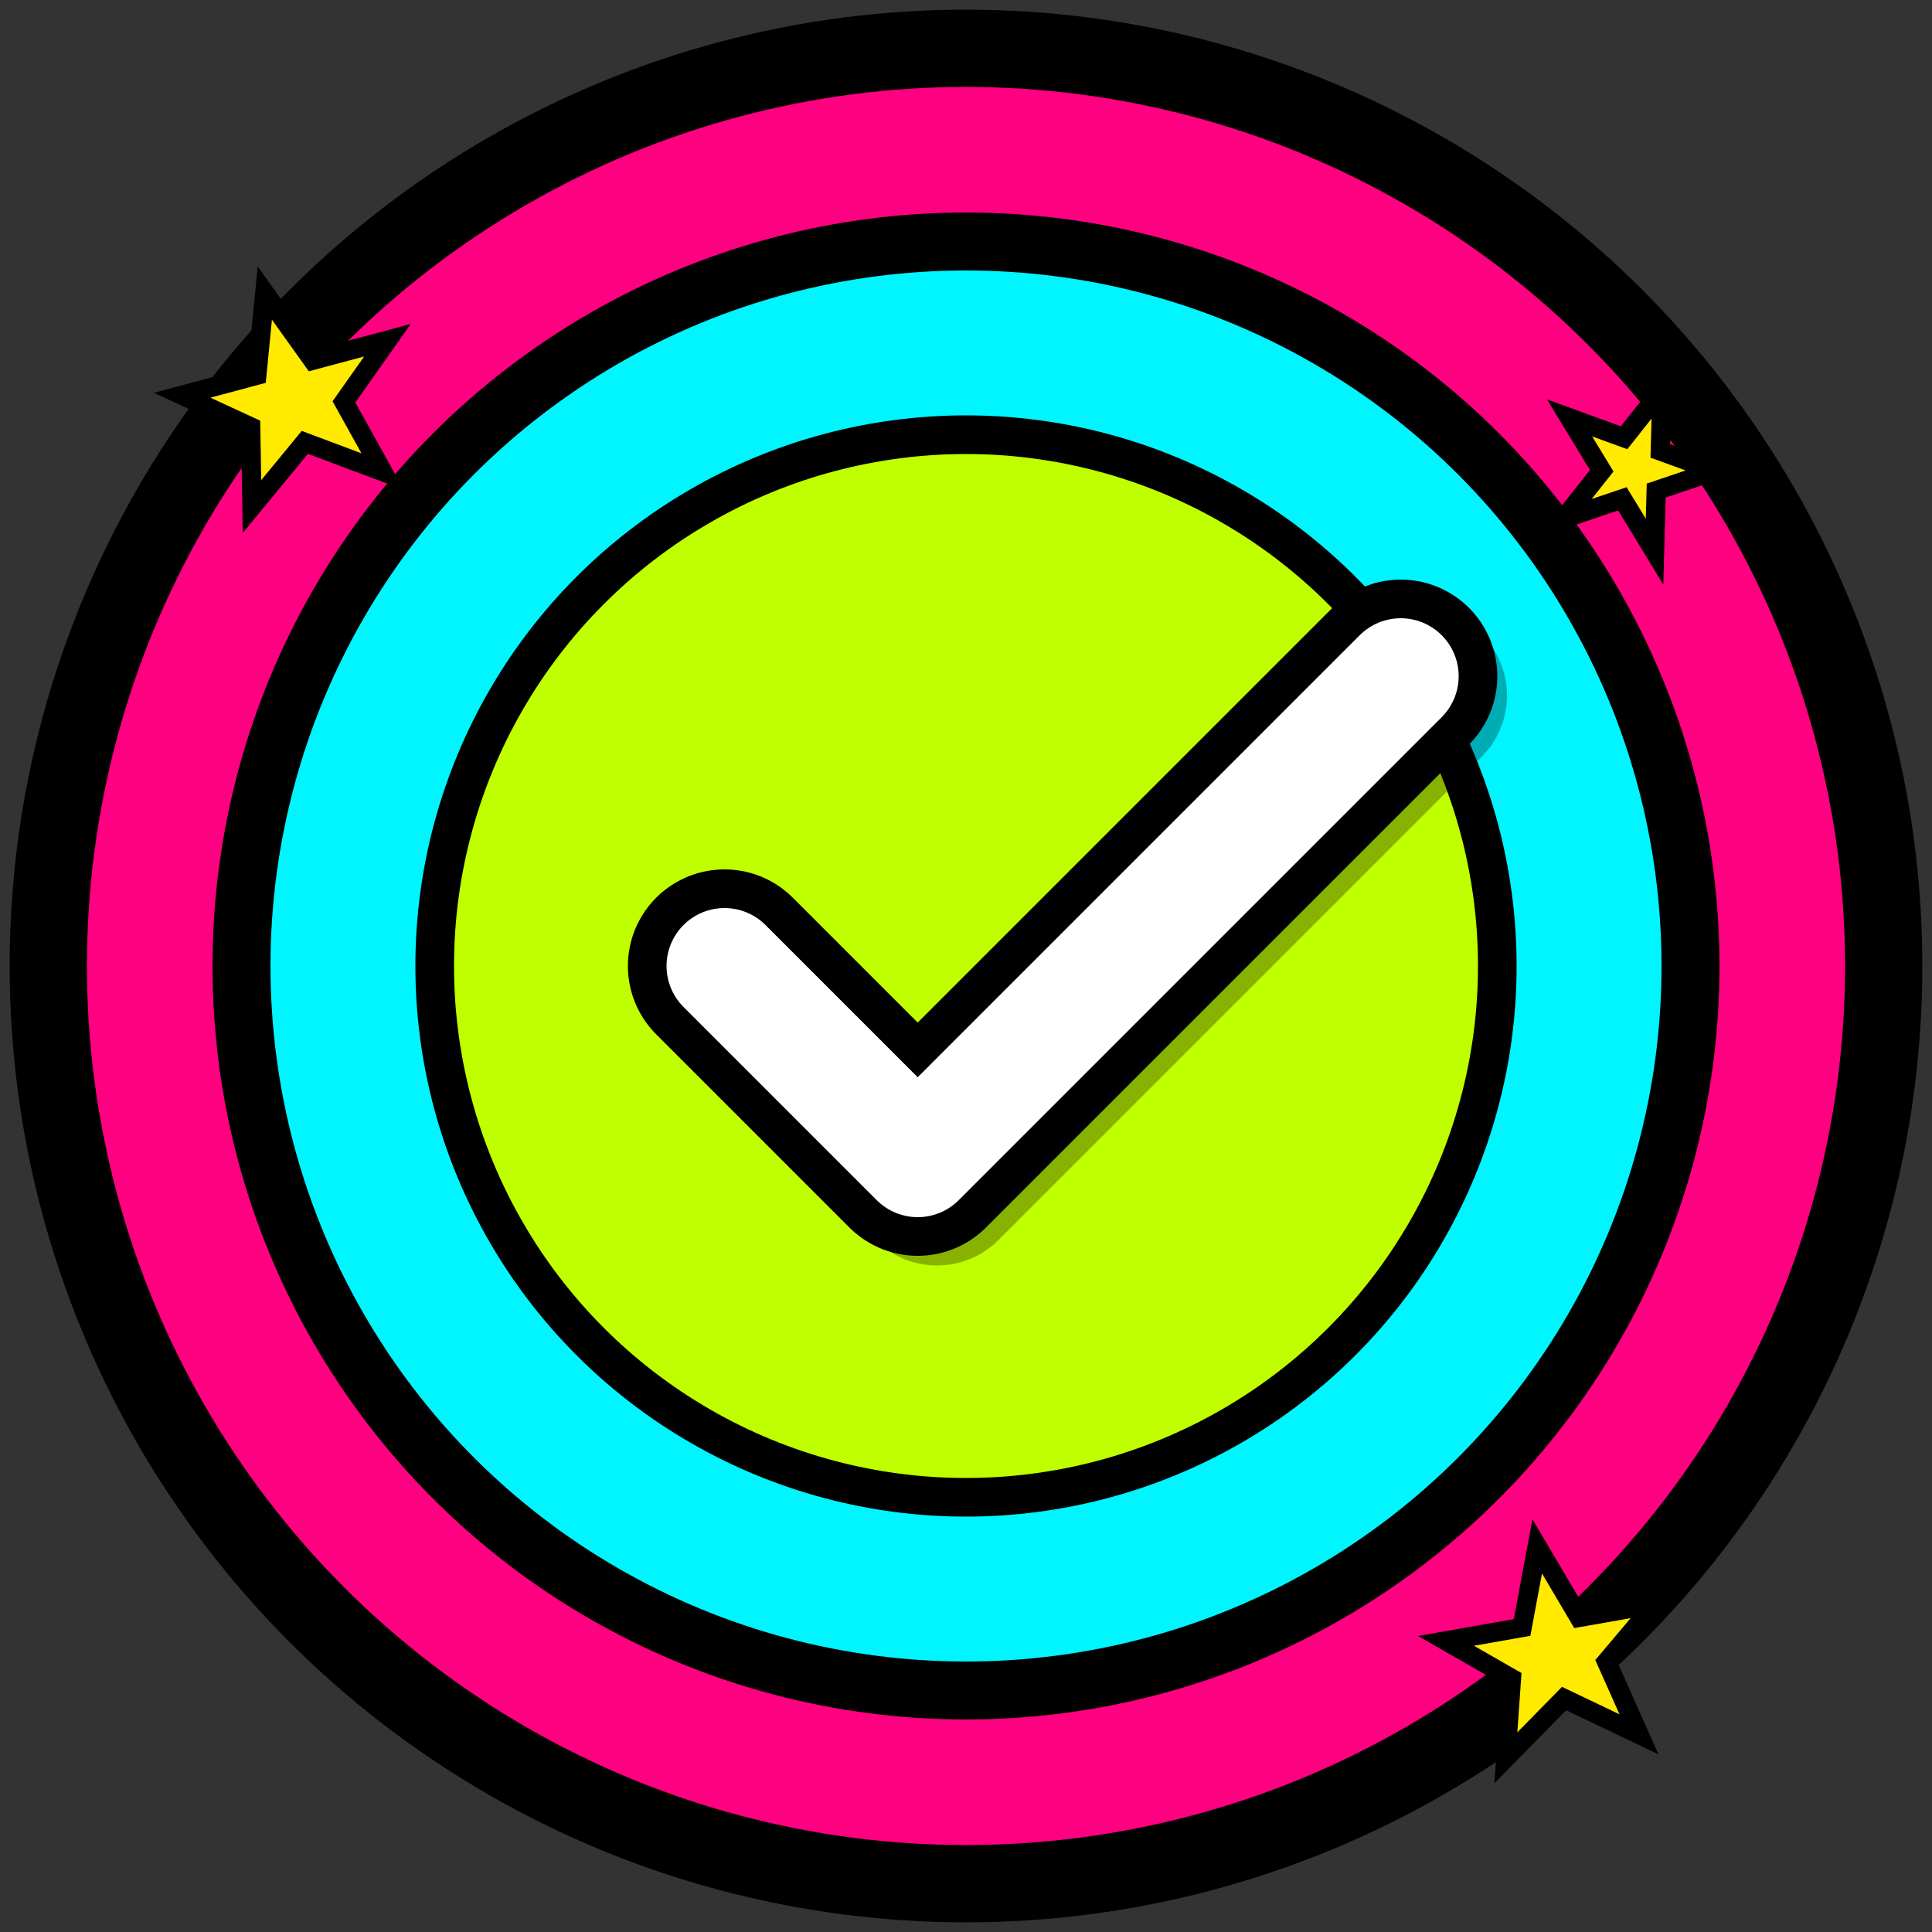 <svg xmlns="http://www.w3.org/2000/svg" viewBox="0 0 200 200" width="200" height="200">
  <rect x="0" y="0" width="200" height="200" fill="#333333" stroke="none"/>
  <!-- Background circle -->
  <circle cx="100" cy="100" r="95" fill="#ff0080" stroke="#000" stroke-width="8"/>

  <!-- Second layer -->
  <circle cx="100" cy="100" r="75" fill="#00f5ff" stroke="#000" stroke-width="6"/>

  <!-- Third layer -->
  <circle cx="100" cy="100" r="55" fill="#c0ff00" stroke="#000" stroke-width="4"/>

  <!-- Big checkmark -->
  <g transform="translate(50, 50)">
    <!-- Checkmark shadow -->
    <path d="M 25 50 L 45 70 L 95 20" fill="none" stroke="#000" stroke-width="18" stroke-linecap="round" stroke-linejoin="round" opacity="0.3" transform="translate(2, 2)"/>

    <!-- Main checkmark -->
    <path d="M 25 50 L 45 70 L 95 20" fill="none" stroke="#000" stroke-width="20" stroke-linecap="round" stroke-linejoin="round"/>
    <path d="M 25 50 L 45 70 L 95 20" fill="none" stroke="#fff" stroke-width="12" stroke-linecap="round" stroke-linejoin="round"/>
  </g>

  <!-- Fun accents - stars -->
  <g fill="#ffea00" stroke="#000" stroke-width="2">
    <path d="M 30 30 L 33 38 L 41 38 L 35 43 L 37 51 L 30 46 L 23 51 L 25 43 L 19 38 L 27 38 Z" transform="rotate(-15 30 40)"/>
    <path d="M 170 40 L 172 46 L 178 46 L 173 50 L 175 56 L 170 52 L 165 56 L 167 50 L 162 46 L 168 46 Z" transform="rotate(20 170 46)"/>
    <path d="M 160 160 L 163 168 L 171 168 L 165 173 L 167 181 L 160 176 L 153 181 L 155 173 L 149 168 L 157 168 Z" transform="rotate(-10 160 165)"/>
  </g>
</svg>
